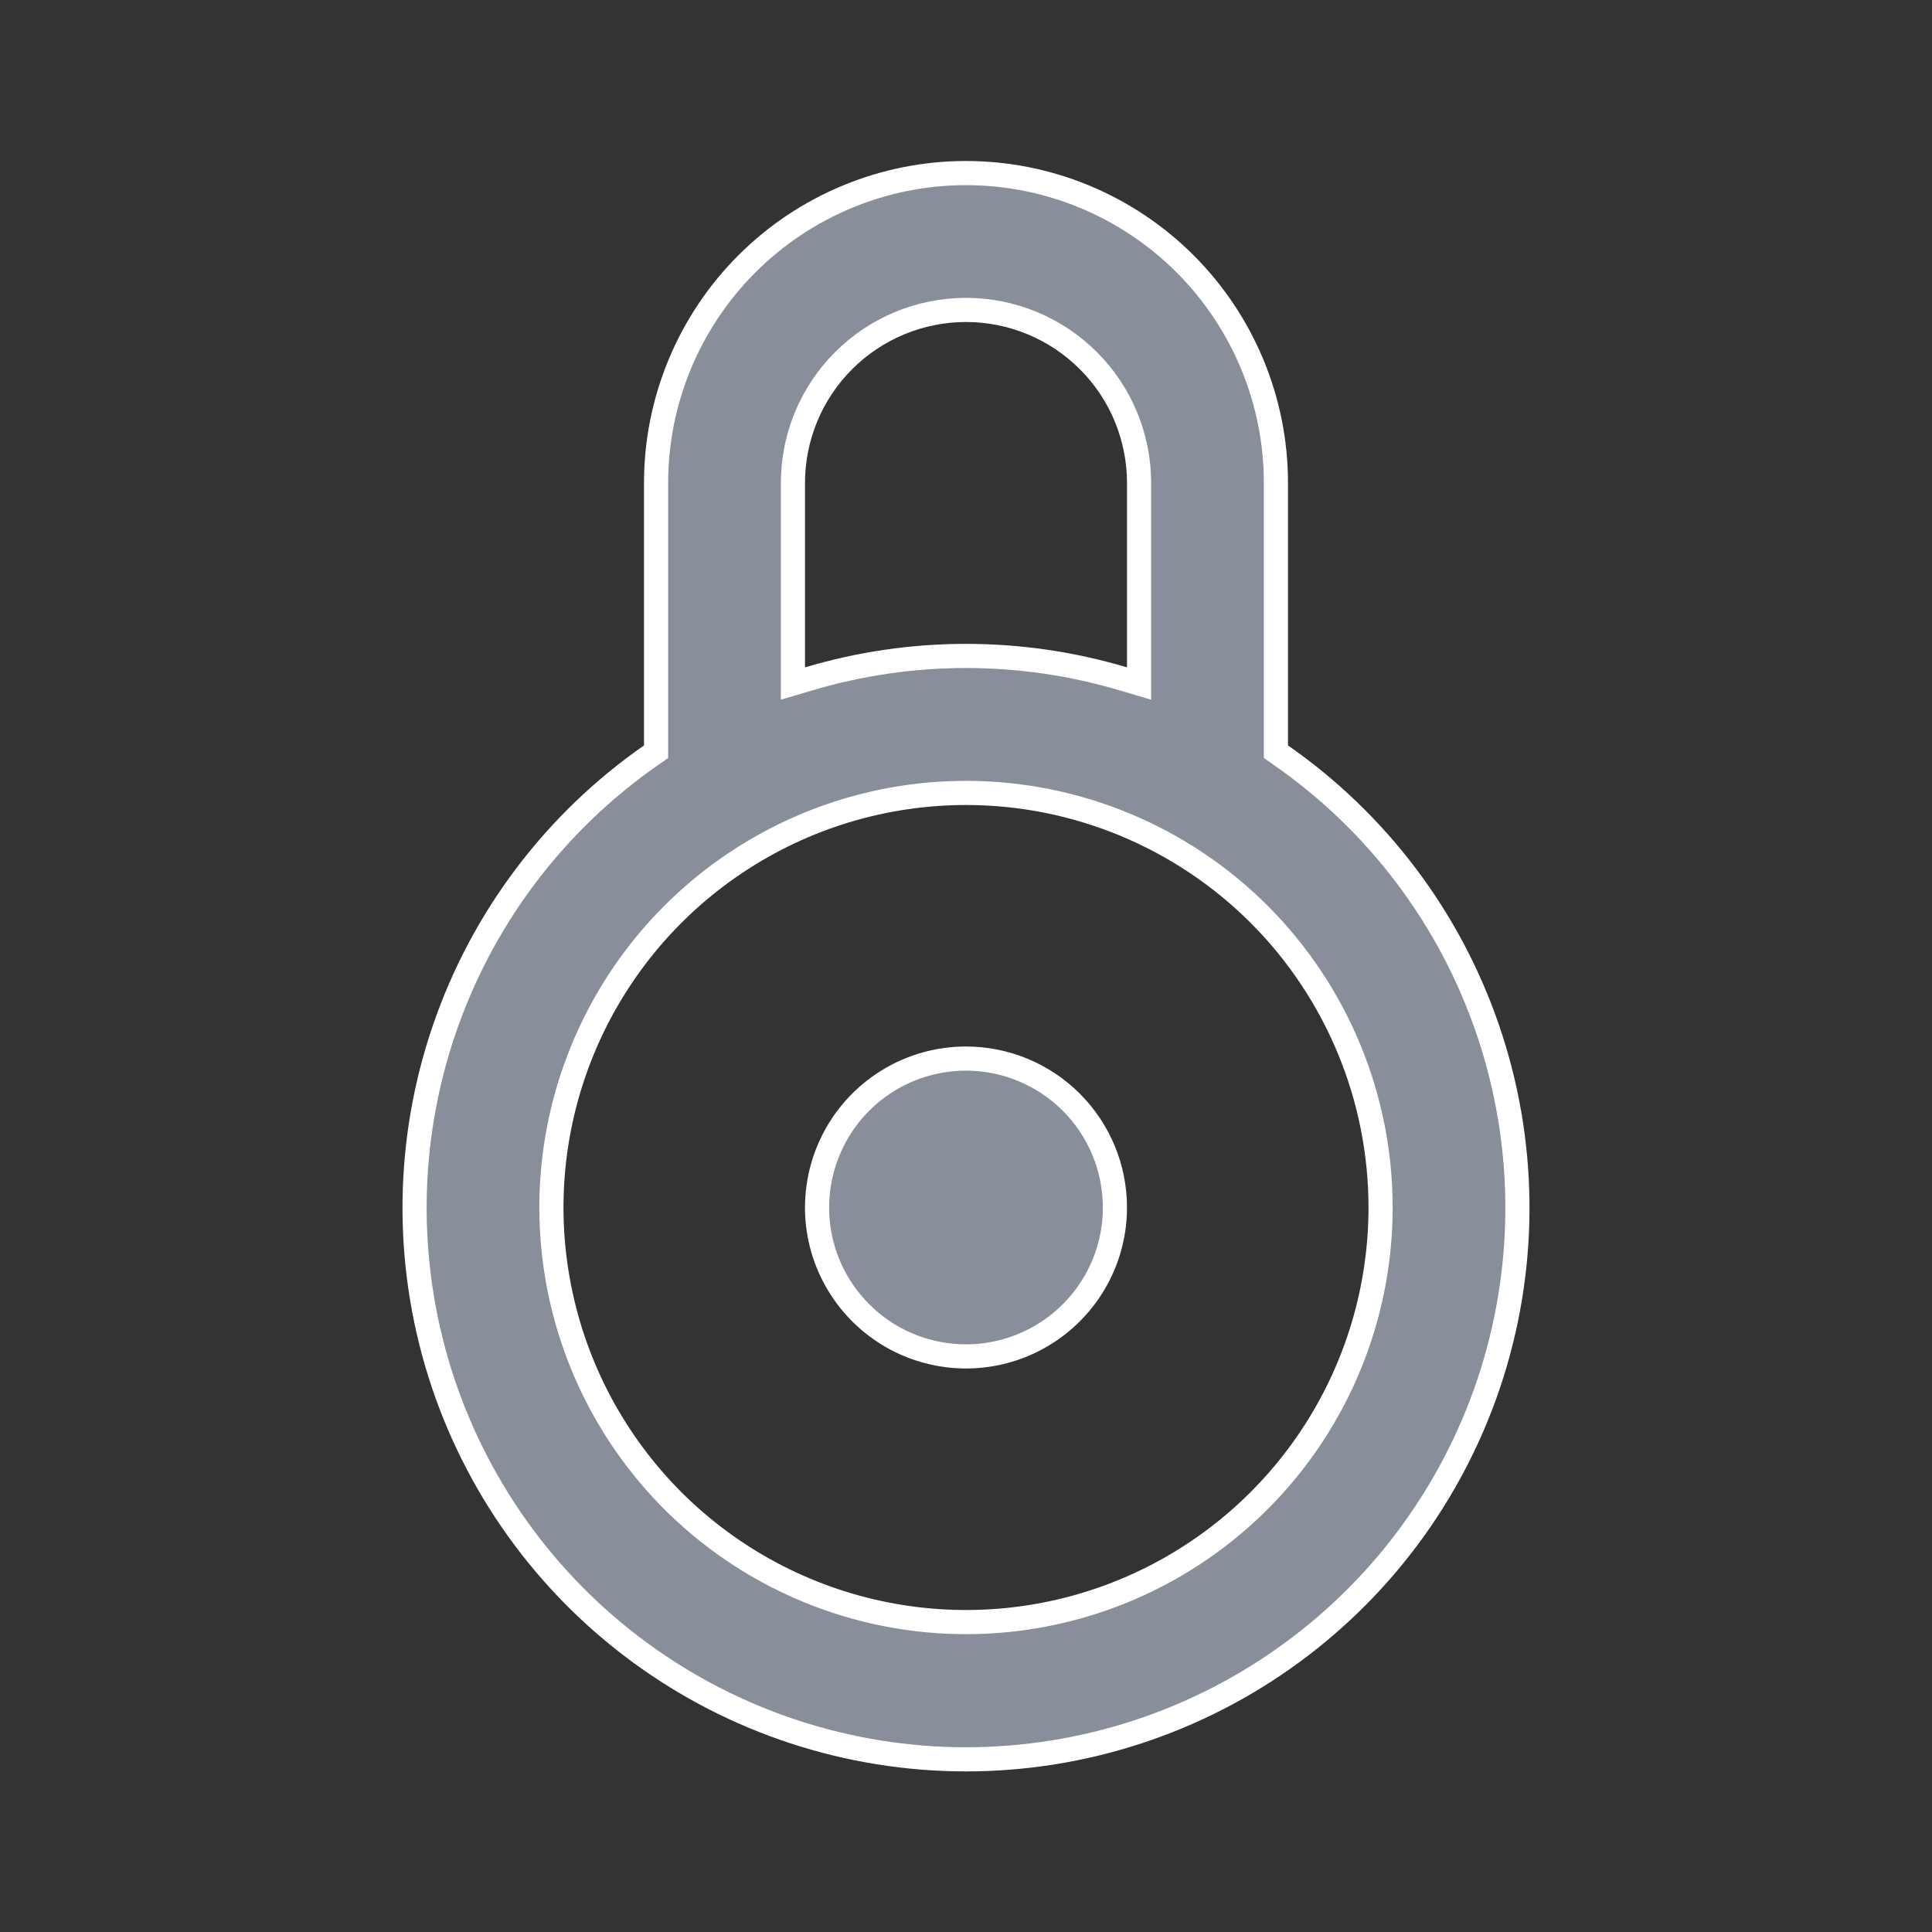 <svg width="24" height="24" viewBox="0 0 24 24" fill="none" xmlns="http://www.w3.org/2000/svg">
<rect x="0" y="0" width="24" height="24" fill="#333333" stroke="none"/>
<path d="M8.086 9.383L8.15 9.338V9.26V6C8.15 4.979 8.556 4 9.278 3.278C10 2.556 10.979 2.15 12 2.15C13.021 2.15 14 2.556 14.722 3.278C15.444 4 15.85 4.979 15.85 6V9.26V9.338L15.914 9.383C17.111 10.216 18.011 11.41 18.482 12.79C18.954 14.17 18.972 15.664 18.536 17.056C18.099 18.447 17.23 19.663 16.054 20.526C14.879 21.389 13.458 21.855 12 21.855C10.542 21.855 9.121 21.389 7.946 20.526C6.77 19.663 5.901 18.447 5.464 17.056C5.028 15.664 5.046 14.17 5.518 12.79C5.989 11.41 6.889 10.216 8.086 9.383ZM13.957 8.434L14.15 8.491V8.29V6C14.15 5.43 13.924 4.883 13.52 4.48C13.117 4.077 12.57 3.85 12 3.85C11.43 3.85 10.883 4.077 10.48 4.48C10.076 4.883 9.85 5.43 9.85 6V8.29V8.491L10.043 8.434C11.32 8.053 12.68 8.053 13.957 8.434ZM13.85 15C13.85 15.366 13.742 15.724 13.538 16.028C13.335 16.332 13.046 16.569 12.708 16.709C12.37 16.849 11.998 16.886 11.639 16.814C11.28 16.743 10.951 16.567 10.692 16.308C10.433 16.049 10.257 15.72 10.185 15.361C10.114 15.002 10.151 14.63 10.291 14.292C10.431 13.954 10.668 13.665 10.972 13.462C11.276 13.258 11.634 13.15 12 13.15C12.491 13.15 12.961 13.345 13.308 13.692C13.655 14.039 13.85 14.509 13.85 15ZM16.282 17.861C16.848 17.014 17.15 16.019 17.15 15C17.15 13.634 16.607 12.324 15.642 11.358C14.676 10.393 13.366 9.85 12 9.85C10.981 9.85 9.986 10.152 9.139 10.718C8.292 11.284 7.632 12.088 7.242 13.029C6.852 13.97 6.75 15.006 6.949 16.005C7.148 17.004 7.638 17.921 8.358 18.642C9.079 19.362 9.996 19.852 10.995 20.051C11.994 20.25 13.03 20.148 13.971 19.758C14.912 19.368 15.716 18.708 16.282 17.861Z" fill="#888F9A" stroke="white" stroke-width="0.3"/>
</svg>
